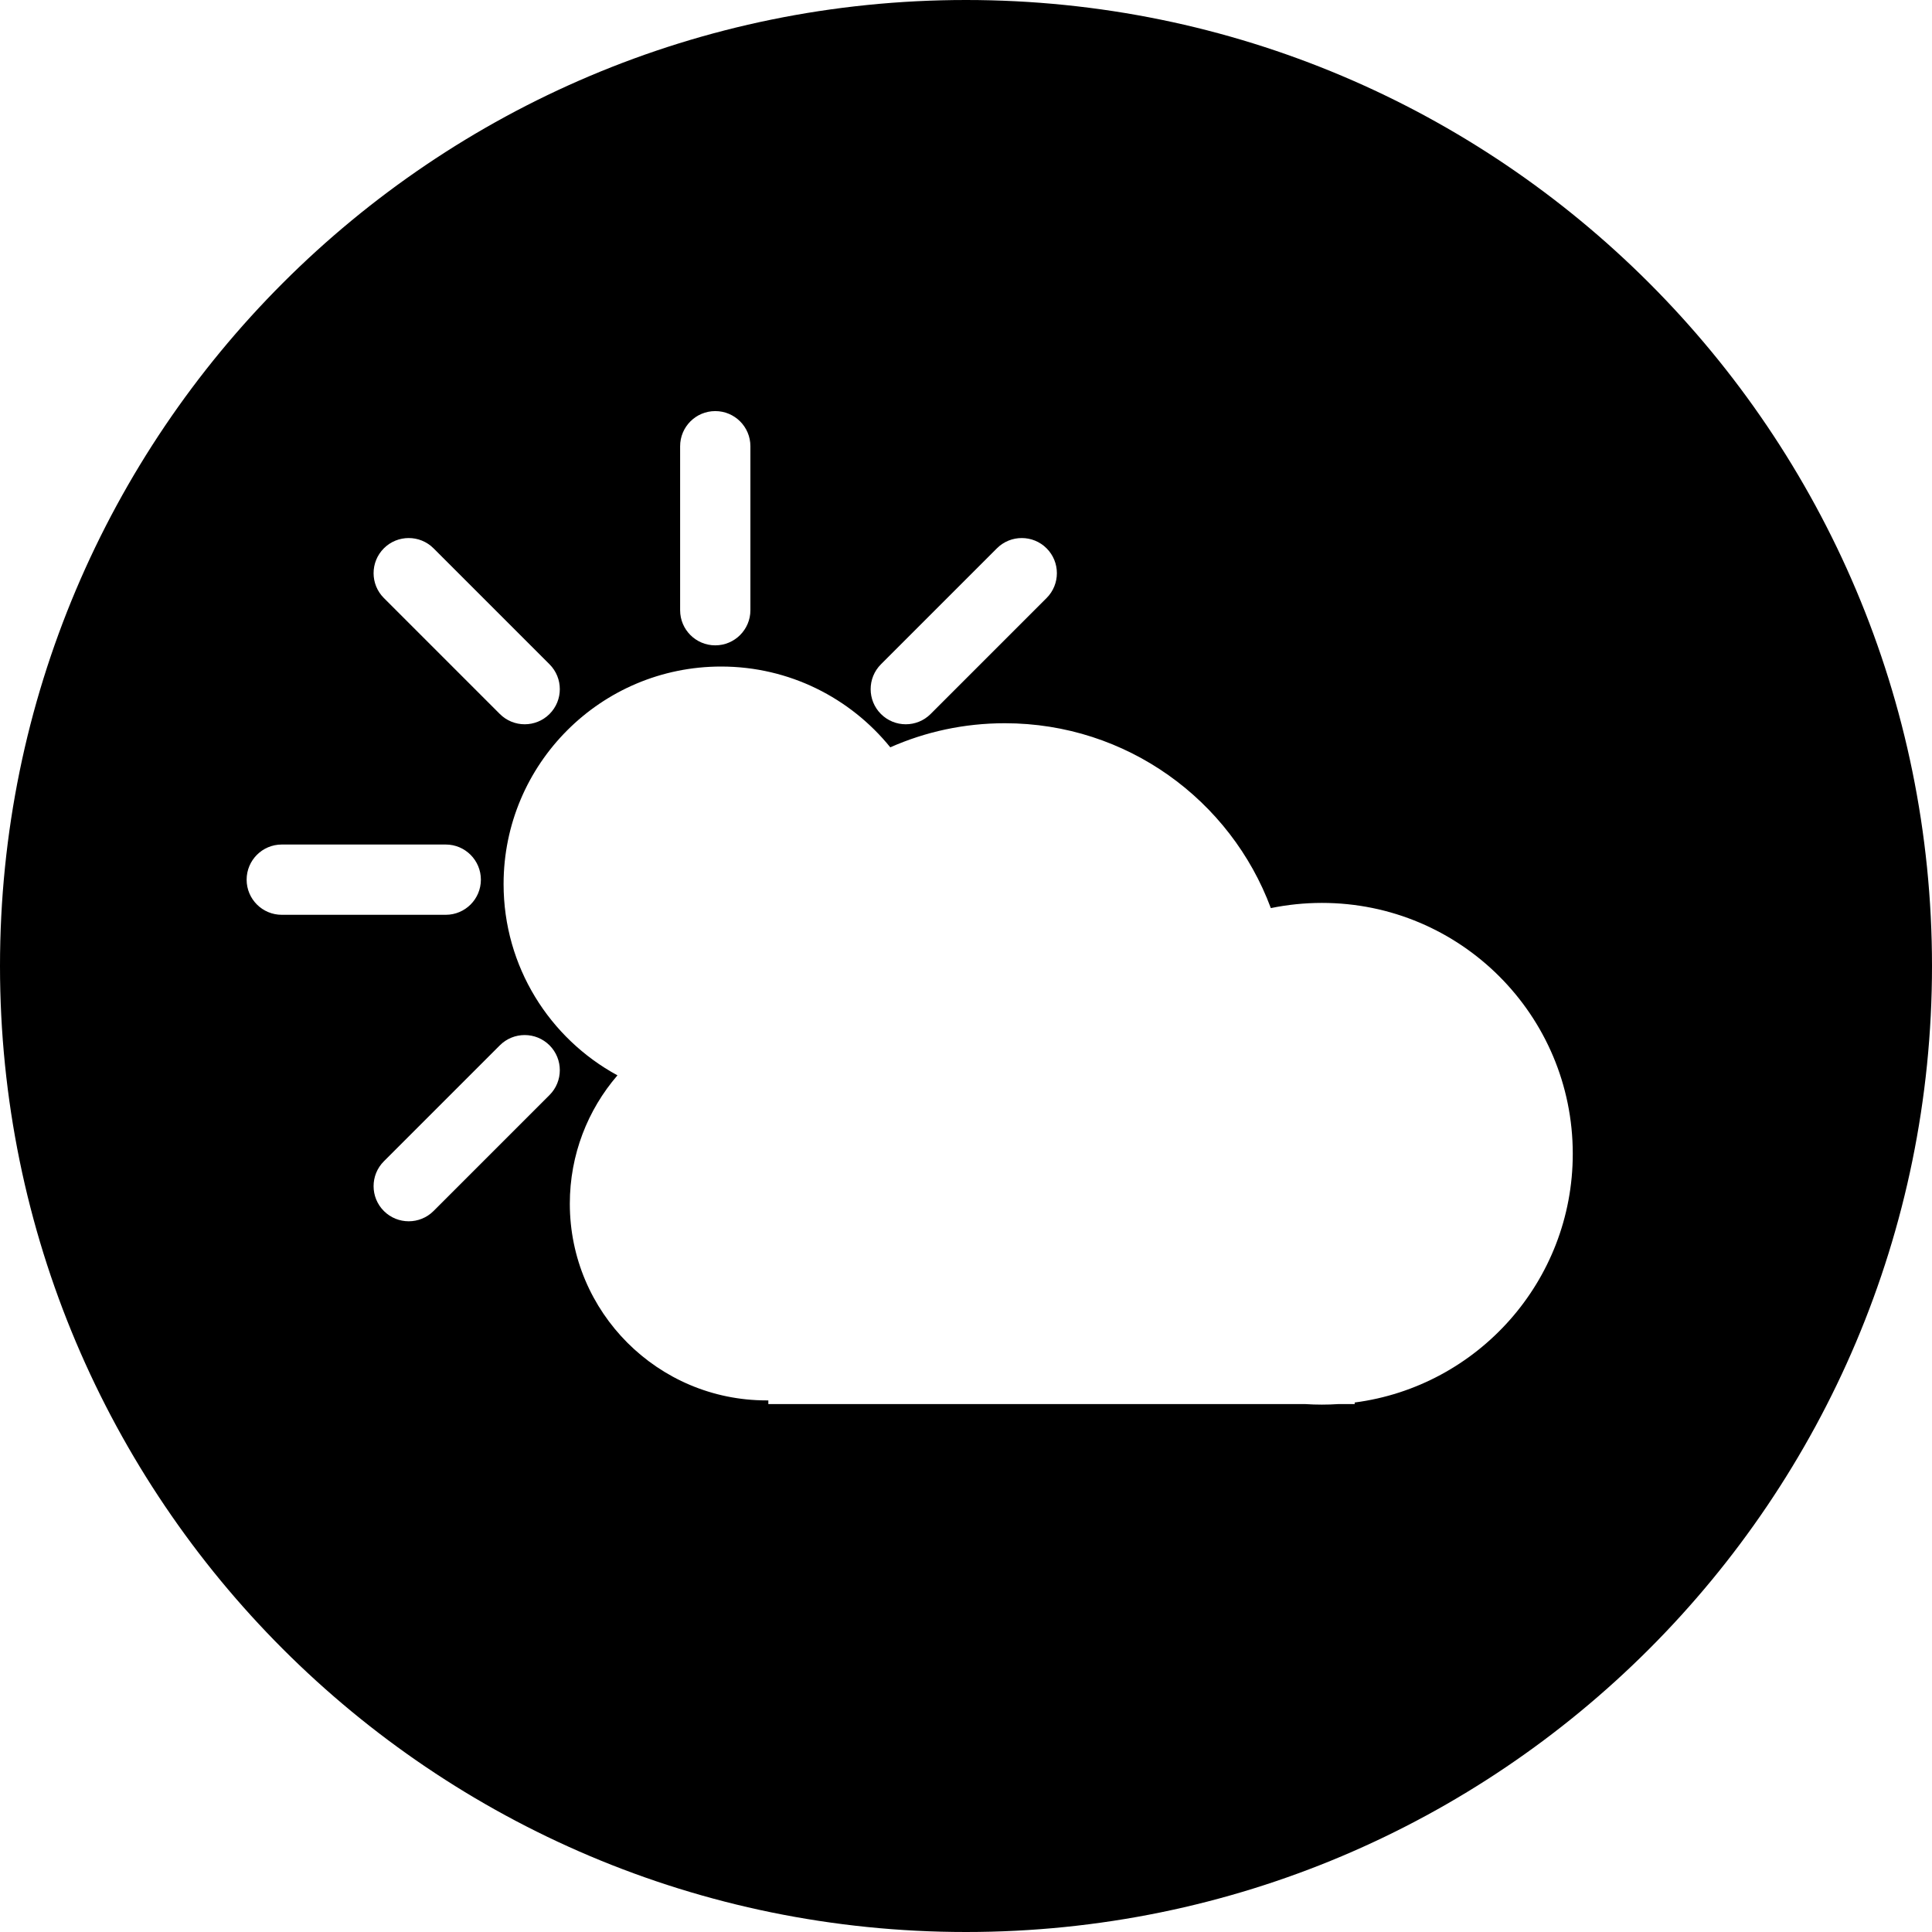 <!-- Generated by IcoMoon.io -->
<svg version="1.1" xmlns="http://www.w3.org/2000/svg" width="32" height="32" viewBox="0 0 32 32">
<title>climate_circle</title>
<path d="M12.726 23.192v0.064h8.894c0.090 0.006 0.182 0.009 0.274 0.009s0.183-0.003 0.274-0.009h0.27v-0.026c2.038-0.266 3.612-2.010 3.612-4.12 0-2.295-1.86-4.155-4.155-4.155-0.29 0-0.573 0.030-0.846 0.086-0.665-1.788-2.387-3.062-4.406-3.062-0.675 0-1.317 0.142-1.897 0.399-0.661-0.816-1.671-1.338-2.802-1.338-1.99 0-3.603 1.613-3.603 3.603 0 1.368 0.763 2.558 1.886 3.168-0.492 0.571-0.789 1.314-0.789 2.126 0 1.799 1.459 3.258 3.258 3.258 0.011 0 0.021-0 0.032-0zM16 32c-8.837 0-16-7.163-16-16s7.163-16 16-16c8.837 0 16 7.163 16 16s-7.163 16-16 16zM11.847 6.809c-0.322 0-0.582 0.261-0.582 0.582v2.716c0 0.322 0.261 0.582 0.582 0.582s0.582-0.261 0.582-0.582v-2.716c0-0.322-0.261-0.582-0.582-0.582zM17.335 9.082c-0.227-0.227-0.596-0.227-0.823 0l-1.921 1.921c-0.227 0.227-0.227 0.596 0 0.823s0.596 0.227 0.823 0l1.921-1.921c0.227-0.227 0.227-0.596 0-0.823zM6.358 20.058c0.227 0.227 0.596 0.227 0.823 0l1.921-1.921c0.227-0.227 0.227-0.596 0-0.823s-0.596-0.227-0.823 0l-1.921 1.921c-0.227 0.227-0.227 0.596 0 0.823zM4.085 14.57c0 0.322 0.261 0.582 0.582 0.582h2.716c0.322 0 0.582-0.261 0.582-0.582s-0.261-0.582-0.582-0.582h-2.716c-0.322 0-0.582 0.261-0.582 0.582zM6.358 9.082c-0.227 0.227-0.227 0.596 0 0.823l1.921 1.921c0.227 0.227 0.596 0.227 0.823 0s0.227-0.596 0-0.823l-1.921-1.921c-0.227-0.227-0.596-0.227-0.823 0z"></path>
</svg>
